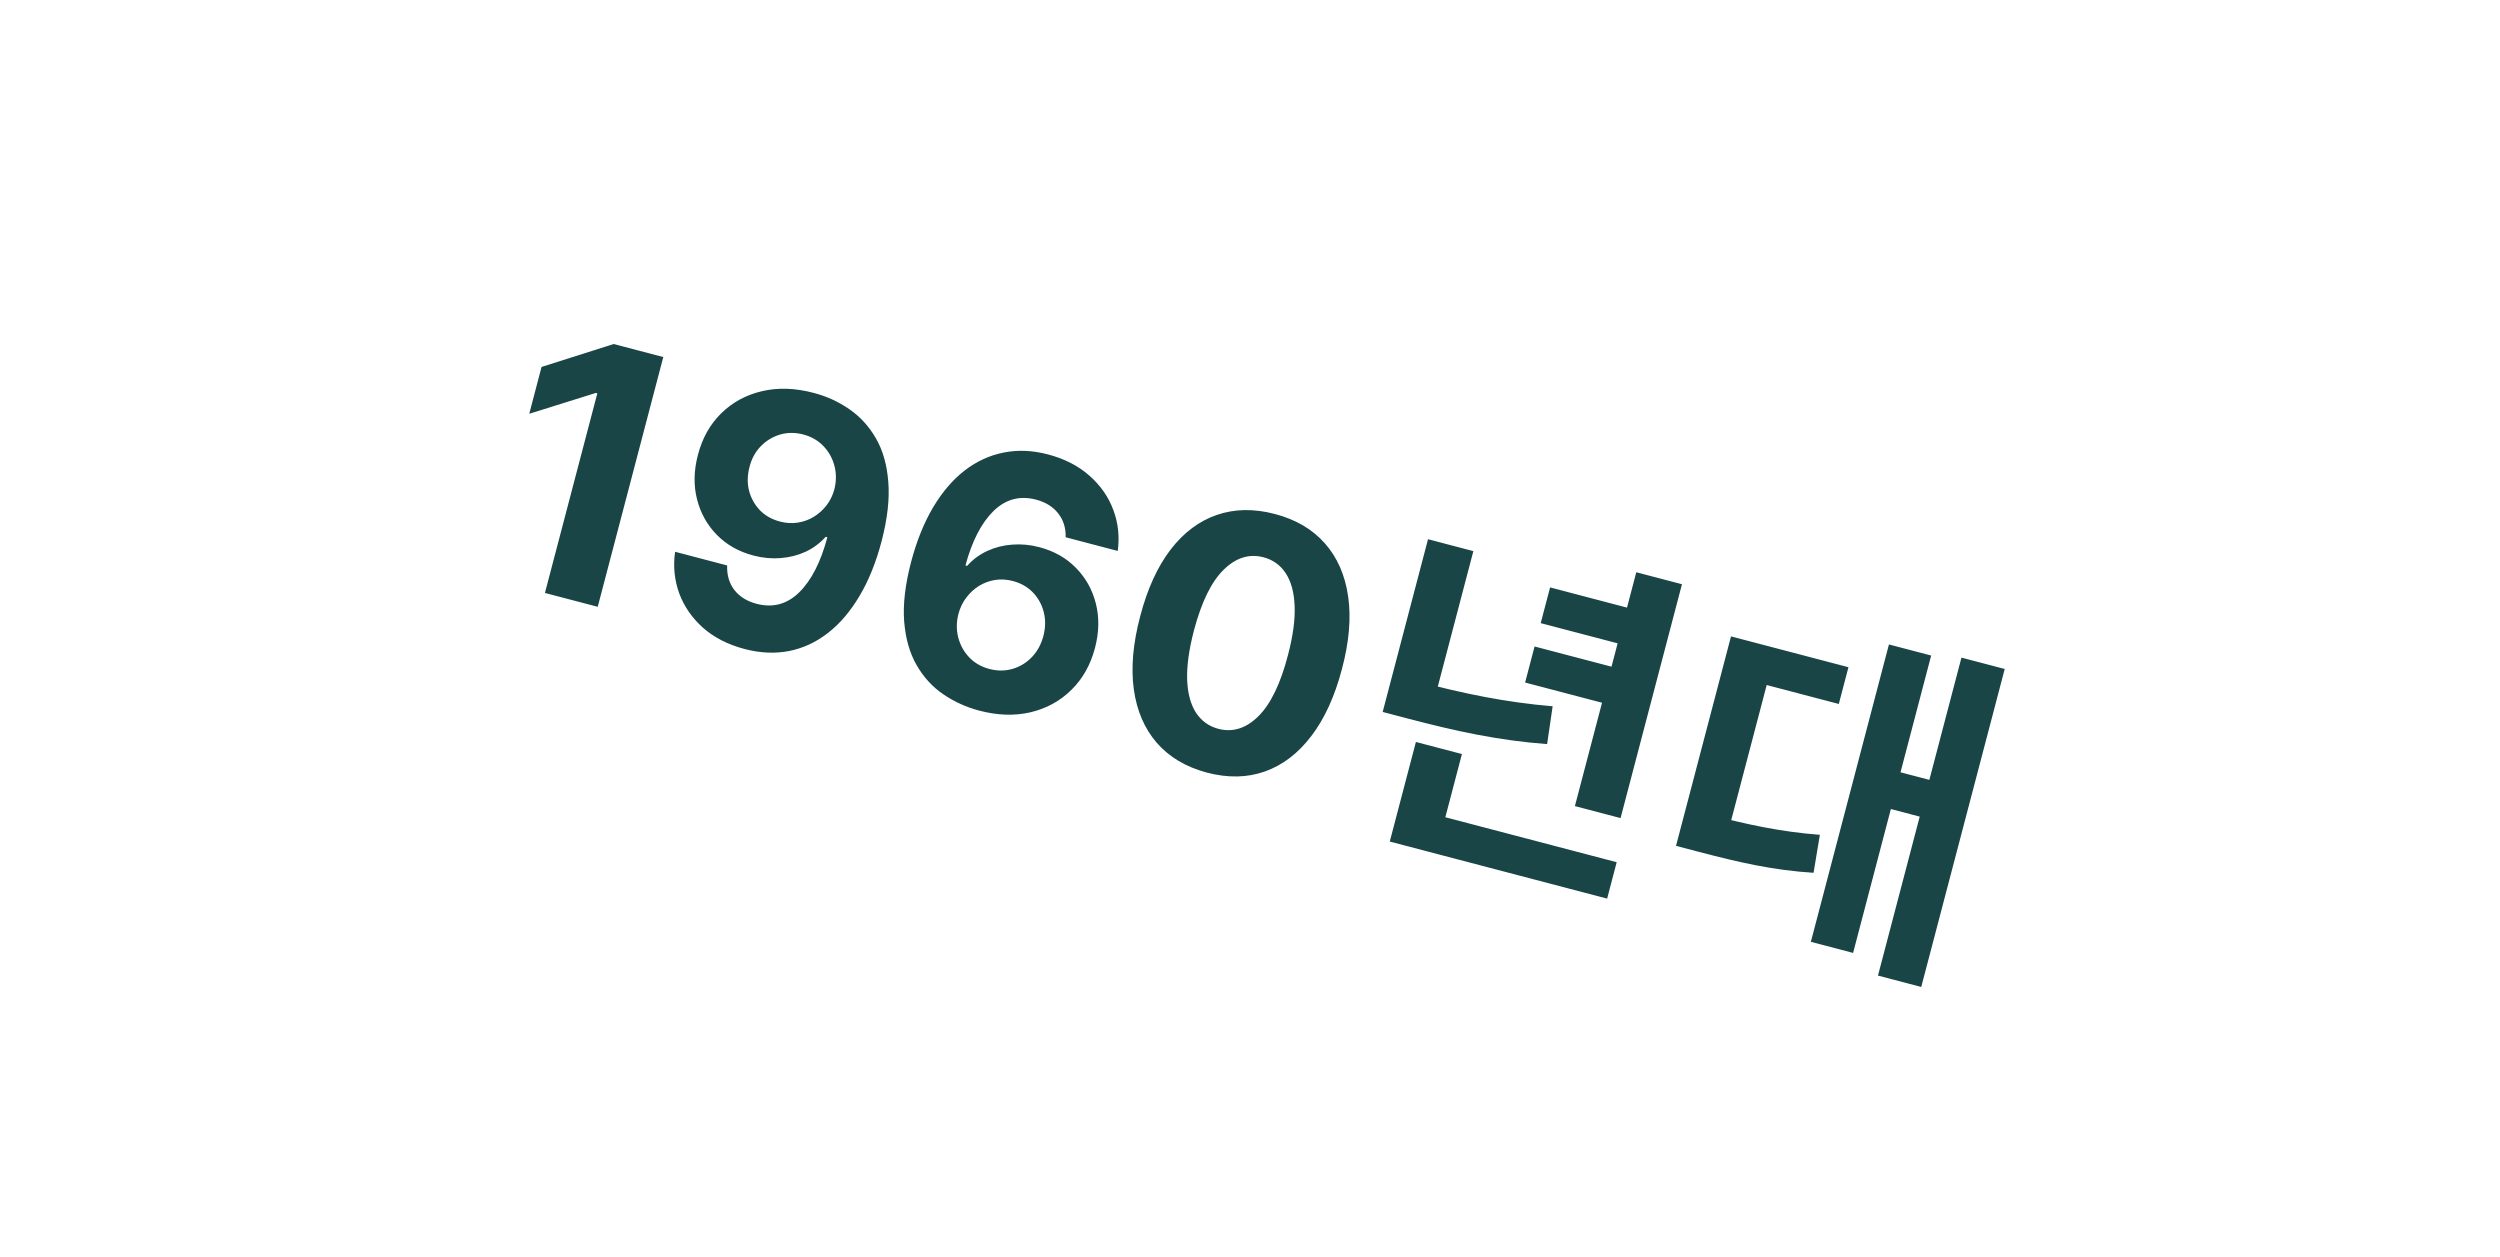 <svg width="169" height="85" viewBox="0 0 169 85" fill="none" xmlns="http://www.w3.org/2000/svg">
<g filter="url(#filter0_d_91_2)">
<rect x="17.019" y="2.09" width="144.805" height="39.361" transform="rotate(14.711 17.019 2.09)" fill="white"/>
<path d="M44.838 20.137L40.406 37.02L36.837 36.083L40.38 22.588L40.281 22.562L35.778 23.971L36.609 20.805L41.483 19.256L44.838 20.137ZM55.02 22.564C55.888 22.792 56.685 23.157 57.411 23.659C58.142 24.162 58.74 24.815 59.205 25.619C59.675 26.424 59.956 27.402 60.047 28.554C60.145 29.701 59.996 31.04 59.601 32.569C59.224 34.004 58.726 35.242 58.106 36.283C57.493 37.32 56.783 38.153 55.978 38.782C55.173 39.411 54.293 39.82 53.338 40.01C52.385 40.194 51.387 40.149 50.343 39.875C49.216 39.58 48.278 39.101 47.529 38.441C46.782 37.774 46.243 36.996 45.913 36.104C45.59 35.209 45.498 34.274 45.636 33.3L49.156 34.224C49.132 34.876 49.295 35.429 49.645 35.886C49.997 36.336 50.497 36.647 51.145 36.817C52.245 37.106 53.205 36.847 54.028 36.041C54.852 35.229 55.486 33.989 55.93 32.319L55.815 32.289C55.432 32.717 54.98 33.054 54.457 33.298C53.936 33.538 53.373 33.68 52.767 33.727C52.167 33.775 51.557 33.718 50.936 33.555C49.941 33.293 49.115 32.827 48.457 32.155C47.799 31.483 47.353 30.678 47.117 29.741C46.881 28.804 46.901 27.811 47.177 26.761C47.469 25.627 47.995 24.687 48.754 23.941C49.514 23.195 50.432 22.696 51.509 22.444C52.593 22.188 53.763 22.228 55.02 22.564ZM54.309 25.373C53.754 25.227 53.224 25.229 52.721 25.379C52.223 25.53 51.789 25.795 51.42 26.174C51.055 26.554 50.804 27.02 50.665 27.571C50.519 28.126 50.509 28.658 50.634 29.166C50.766 29.671 51.009 30.111 51.363 30.486C51.724 30.857 52.179 31.114 52.728 31.258C53.14 31.366 53.542 31.39 53.935 31.328C54.327 31.267 54.687 31.135 55.016 30.934C55.352 30.728 55.641 30.466 55.883 30.148C56.126 29.83 56.299 29.47 56.405 29.069C56.539 28.535 56.541 28.012 56.411 27.502C56.28 26.992 56.033 26.545 55.67 26.162C55.306 25.779 54.853 25.516 54.309 25.373ZM66.162 44.029C65.295 43.795 64.495 43.429 63.762 42.931C63.035 42.435 62.437 41.782 61.968 40.971C61.499 40.161 61.217 39.176 61.122 38.018C61.032 36.86 61.19 35.51 61.596 33.965C61.973 32.549 62.468 31.325 63.08 30.293C63.698 29.257 64.41 28.427 65.213 27.804C66.023 27.183 66.901 26.779 67.849 26.593C68.798 26.401 69.795 26.443 70.839 26.717C71.965 27.013 72.902 27.494 73.65 28.16C74.398 28.821 74.936 29.593 75.262 30.478C75.593 31.364 75.692 32.285 75.558 33.243L72.038 32.319C72.055 31.695 71.888 31.157 71.536 30.707C71.184 30.256 70.684 29.945 70.036 29.775C68.937 29.487 67.976 29.745 67.153 30.552C66.336 31.359 65.706 32.583 65.264 34.224L65.379 34.254C65.763 33.82 66.216 33.484 66.737 33.245C67.265 33.001 67.828 32.858 68.427 32.816C69.032 32.769 69.643 32.827 70.258 32.988C71.259 33.251 72.087 33.721 72.743 34.398C73.401 35.07 73.848 35.875 74.083 36.812C74.319 37.749 74.298 38.745 74.021 39.801C73.721 40.944 73.188 41.89 72.421 42.641C71.659 43.392 70.737 43.896 69.654 44.152C68.577 44.404 67.413 44.363 66.162 44.029ZM66.881 41.221C67.43 41.366 67.957 41.363 68.46 41.213C68.964 41.063 69.398 40.796 69.764 40.41C70.129 40.024 70.386 39.551 70.533 38.991C70.68 38.43 70.689 37.895 70.558 37.385C70.433 36.876 70.191 36.434 69.832 36.057C69.472 35.681 69.018 35.421 68.468 35.276C68.056 35.168 67.654 35.145 67.262 35.206C66.875 35.269 66.514 35.404 66.178 35.609C65.847 35.816 65.561 36.081 65.317 36.405C65.075 36.723 64.9 37.086 64.793 37.492C64.651 38.036 64.644 38.566 64.773 39.082C64.907 39.599 65.153 40.048 65.511 40.43C65.875 40.813 66.331 41.077 66.881 41.221ZM81.589 48.229C80.173 47.851 79.044 47.182 78.204 46.221C77.369 45.262 76.849 44.053 76.645 42.595C76.445 41.139 76.591 39.488 77.081 37.643C77.565 35.802 78.249 34.305 79.133 33.151C80.023 31.998 81.065 31.217 82.259 30.808C83.46 30.395 84.767 30.374 86.18 30.745C87.592 31.116 88.717 31.775 89.555 32.724C90.398 33.673 90.924 34.869 91.133 36.31C91.344 37.746 91.205 39.383 90.716 41.223C90.23 43.075 89.539 44.586 88.645 45.755C87.756 46.925 86.712 47.723 85.514 48.149C84.315 48.575 83.007 48.601 81.589 48.229ZM82.366 45.27C83.333 45.523 84.233 45.24 85.066 44.419C85.898 43.597 86.567 42.213 87.072 40.266C87.408 38.986 87.556 37.885 87.516 36.964C87.482 36.044 87.281 35.308 86.916 34.753C86.556 34.201 86.054 33.84 85.411 33.671C84.45 33.419 83.554 33.697 82.724 34.508C81.895 35.318 81.226 36.681 80.716 38.598C80.376 39.895 80.221 41.011 80.251 41.947C80.288 42.88 80.489 43.625 80.853 44.185C81.219 44.739 81.723 45.101 82.366 45.27ZM110.613 34.684L106.463 50.492L109.55 51.303L113.701 35.494L110.613 34.684ZM104.786 35.709L104.152 38.124L110.396 39.763L111.03 37.349L104.786 35.709ZM94.594 50.428L93.948 52.889L108.642 56.746L109.288 54.286L94.594 50.428ZM95.715 46.157L94.265 51.681L97.376 52.498L98.826 46.973L95.715 46.157ZM96.535 32.451L93.883 42.549L96.948 43.354L99.599 33.256L96.535 32.451ZM94.127 41.621L93.469 44.128L95.187 44.579C98.413 45.426 101.276 46.053 104.585 46.302L104.959 43.745C101.755 43.474 98.956 42.888 95.845 42.072L94.127 41.621ZM103.737 39.702L103.097 42.14L109.342 43.779L109.982 41.342L103.737 39.702ZM132.594 40.455L126.951 61.95L129.876 62.718L135.519 41.223L132.594 40.455ZM127.546 47.963L126.894 50.447L130.469 51.385L131.121 48.902L127.546 47.963ZM127.692 39.565L122.414 59.667L125.269 60.417L130.547 40.314L127.692 39.565ZM113.963 50.65L113.298 53.18L114.807 53.576C117.57 54.301 119.863 54.829 122.597 55.001L123.023 52.433C120.348 52.227 118.118 51.741 115.472 51.046L113.963 50.65ZM117.016 39.02L113.646 51.857L116.71 52.661L119.428 42.308L124.303 43.588L124.955 41.104L117.016 39.02Z" fill="#194546"/>
</g>
<defs>
<filter id="filter0_d_91_2" x="3.024" y="2.09" width="158.054" height="82.843" filterUnits="userSpaceOnUse" color-interpolation-filters="sRGB">
<feFlood flood-opacity="0" result="BackgroundImageFix"/>
<feColorMatrix in="SourceAlpha" type="matrix" values="0 0 0 0 0 0 0 0 0 0 0 0 0 0 0 0 0 0 127 0" result="hardAlpha"/>
<feOffset dy="4"/>
<feGaussianBlur stdDeviation="2"/>
<feComposite in2="hardAlpha" operator="out"/>
<feColorMatrix type="matrix" values="0 0 0 0 0 0 0 0 0 0 0 0 0 0 0 0 0 0 0.25 0"/>
<feBlend mode="normal" in2="BackgroundImageFix" result="effect1_dropShadow_91_2"/>
<feBlend mode="normal" in="SourceGraphic" in2="effect1_dropShadow_91_2" result="shape"/>
</filter>
</defs>
</svg>
